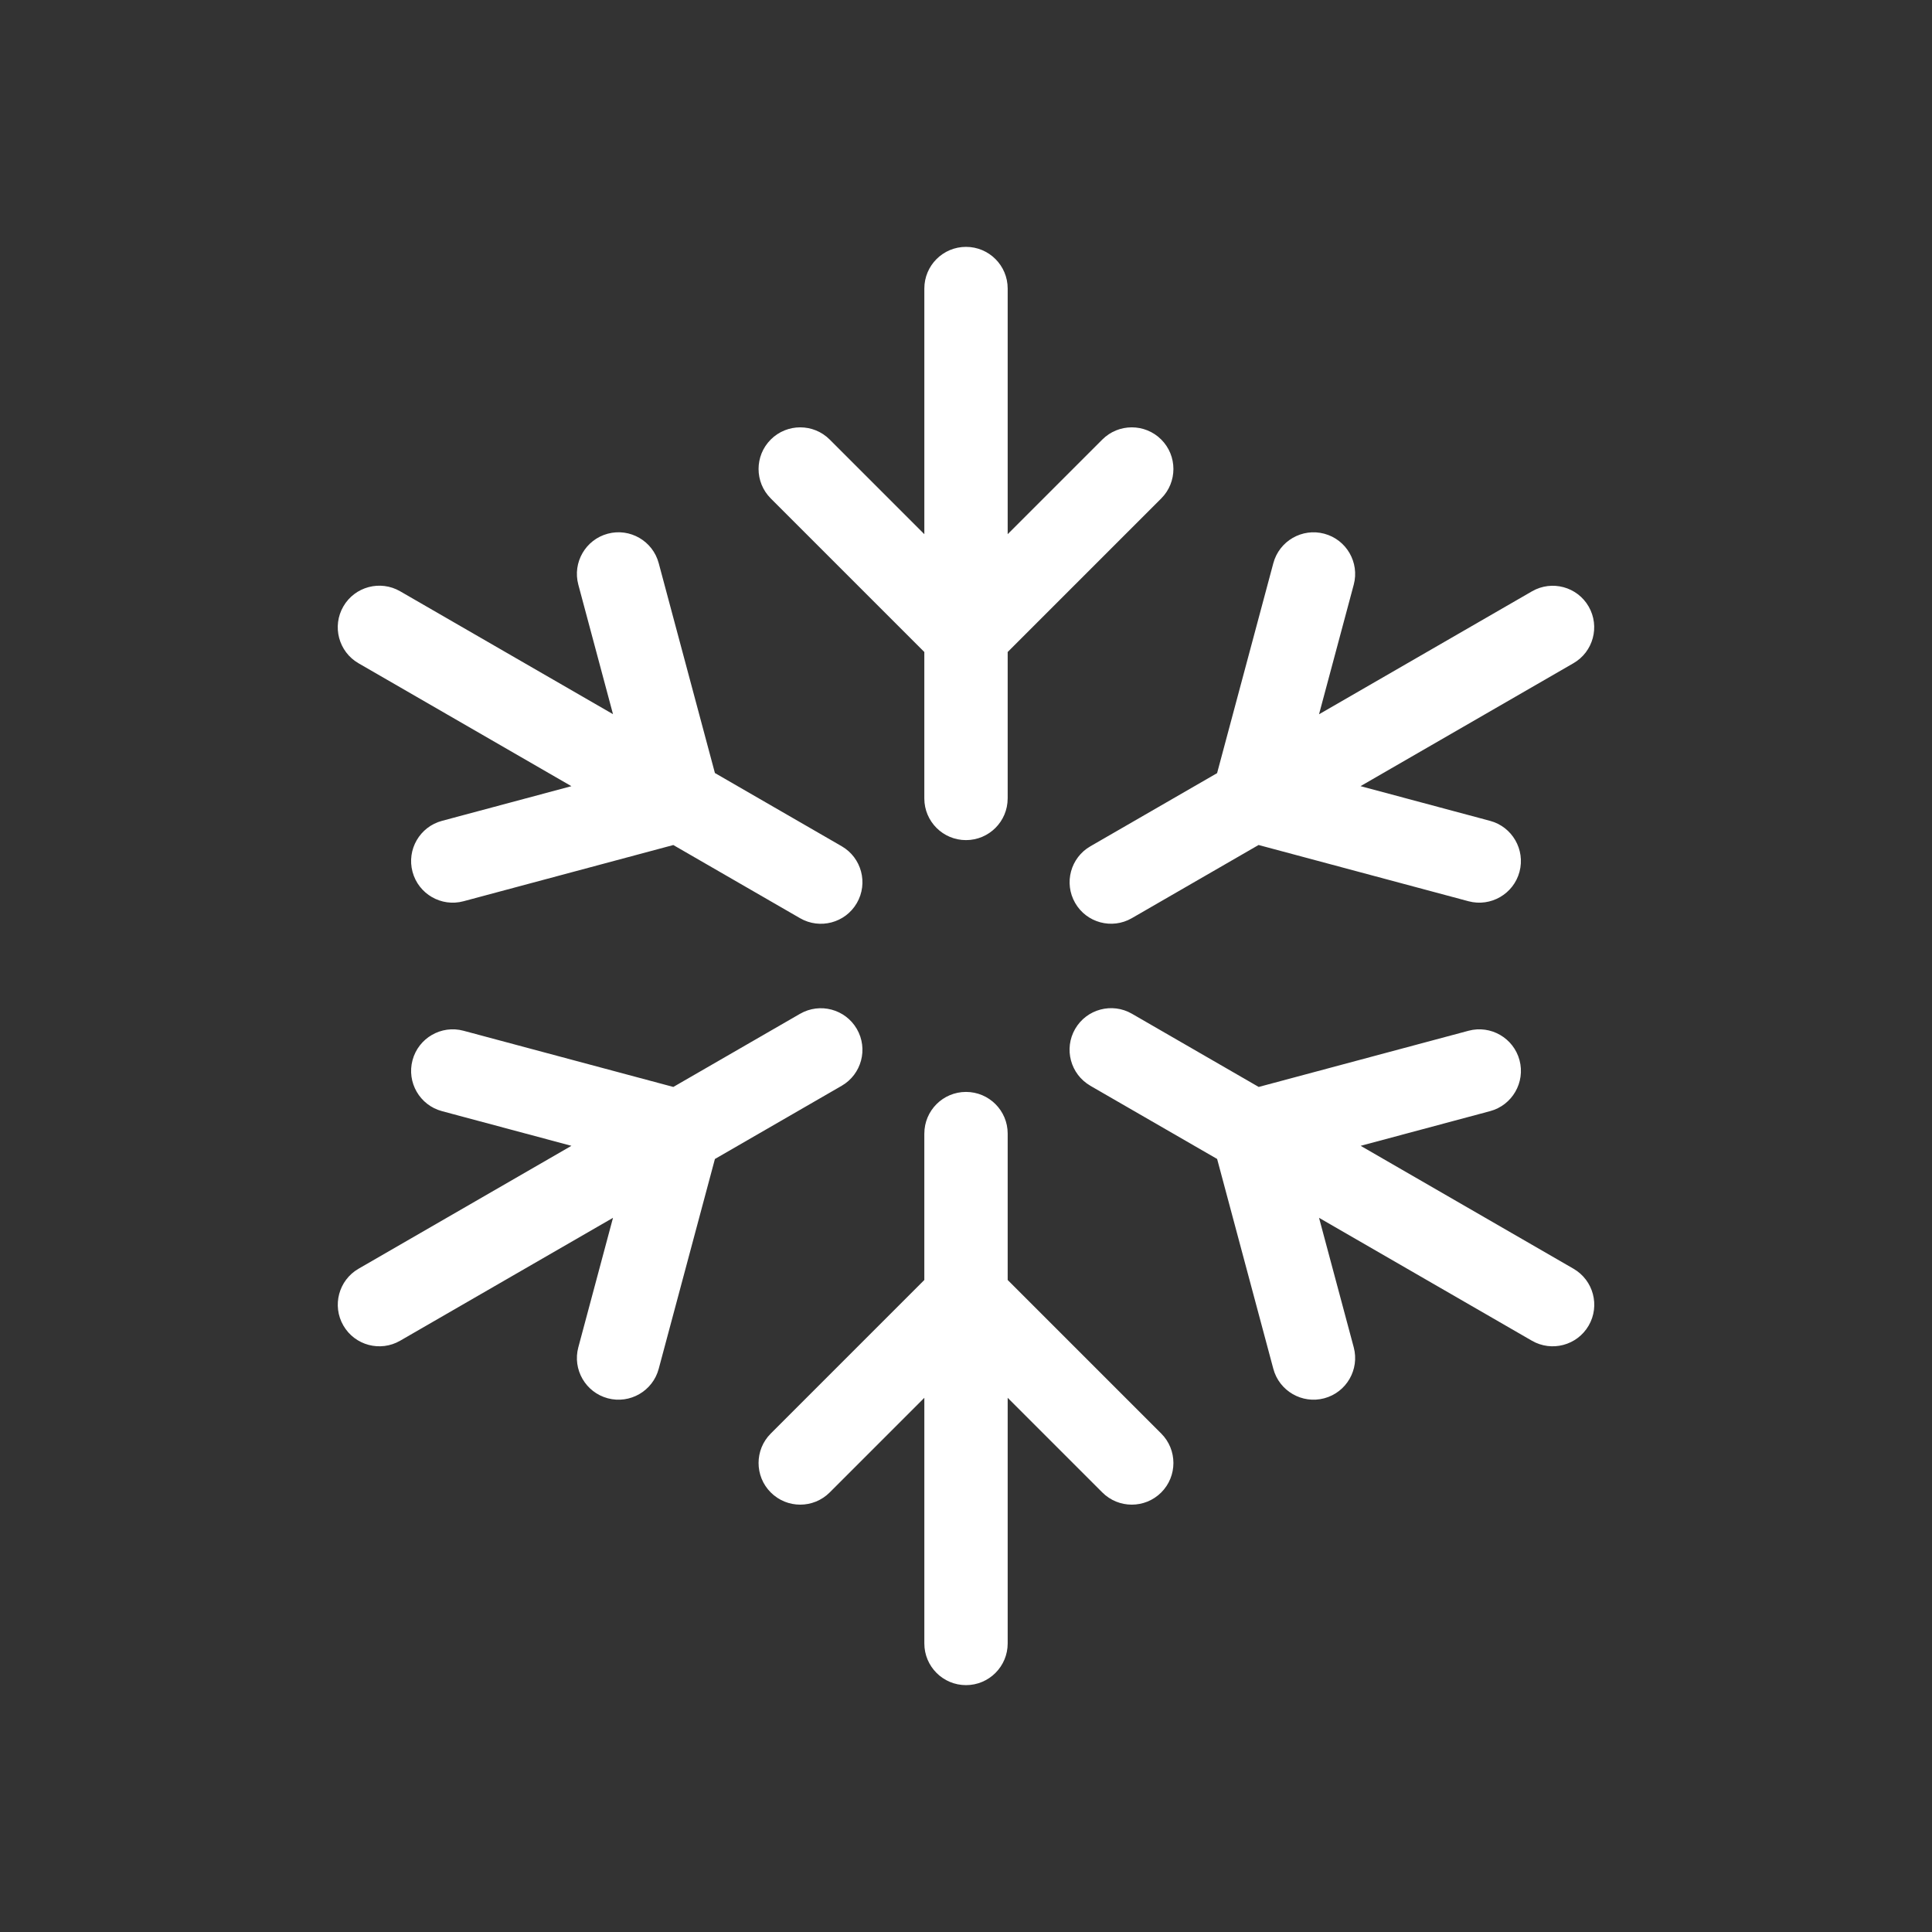 <?xml version="1.0" encoding="UTF-8"?>
<svg id="Layer_1" xmlns="http://www.w3.org/2000/svg" version="1.1" viewBox="0 0 1080 1080">
  <rect x="0" y="0" width="1080" height="1080" fill="#333333" stroke="none"/>
  <!-- Generator: Adobe Illustrator 29.0.0, SVG Export Plug-In . SVG Version: 2.1.0 Build 186)  -->
  <defs>
    <style>
      .st0 {
        fill: #fff;
      }
    </style>
  </defs>
  <path class="st0" d="M376.38,472.38c-39.09,10.47-78.19,20.94-117.3,31.43-12.4,3.32-25.17-4.07-28.48-16.47-3.32-12.4,4.07-25.17,16.47-28.48,24.12-6.46,48.23-12.91,72.35-19.38-39.67-22.9-79.34-45.81-119.02-68.72-11.11-6.43-14.89-20.65-8.47-31.76,6.43-11.1,20.65-14.89,31.76-8.47,39.66,22.91,79.32,45.81,118.98,68.7-6.46-24.14-12.92-48.27-19.39-72.41-3.32-12.4,4.07-25.17,16.46-28.48,12.4-3.32,25.17,4.07,28.48,16.47,10.47,39.11,20.94,78.22,31.42,117.32,23.63,13.64,47.25,27.28,70.87,40.92,11.11,6.43,14.9,20.65,8.47,31.76-6.43,11.1-20.65,14.89-31.76,8.46-23.61-13.64-47.22-27.27-70.83-40.89h0ZM563.3,446.34v-81.87c28.61-28.61,57.22-57.23,85.84-85.84,9.08-9.08,9.08-23.85,0-32.93-9.09-9.08-23.85-9.08-32.93,0-17.64,17.64-35.28,35.28-52.91,52.91v-137.32c0-12.86-10.43-23.29-23.3-23.29s-23.29,10.43-23.29,23.29v137.32c-17.64-17.63-35.28-35.27-52.91-52.91-9.09-9.08-23.85-9.08-32.94,0-9.09,9.09-9.09,23.85,0,32.93,28.62,28.61,57.23,57.23,85.84,85.84v81.87c0,12.86,10.43,23.29,23.29,23.29s23.3-10.43,23.3-23.29h0ZM516.71,633.68c0-12.86,10.43-23.29,23.29-23.29s23.3,10.43,23.3,23.29v81.84c28.61,28.61,57.22,57.22,85.84,85.84,9.08,9.08,9.08,23.85,0,32.93-9.09,9.09-23.85,9.09-32.93,0-17.64-17.64-35.28-35.28-52.91-52.91v137.32c0,12.86-10.43,23.3-23.3,23.3s-23.29-10.43-23.29-23.3v-137.32c-17.64,17.63-35.28,35.27-52.91,52.91-9.09,9.09-23.85,9.09-32.94,0-9.09-9.09-9.09-23.85,0-32.93,28.62-28.62,57.23-57.23,85.84-85.84v-81.84h0ZM632.66,513.29c-11.11,6.38-25.29,2.55-31.66-8.56-6.38-11.11-2.55-25.29,8.55-31.66,23.6-13.63,47.2-27.25,70.81-40.88,10.47-39.13,20.96-78.25,31.44-117.37,3.32-12.4,16.08-19.78,28.48-16.47,12.4,3.31,19.78,16.08,16.47,28.48-6.47,24.17-12.94,48.31-19.41,72.46,39.69-22.91,79.38-45.83,119.09-68.76,11.1-6.37,25.29-2.55,31.66,8.56,6.37,11.11,2.55,25.29-8.55,31.67-39.67,22.91-79.33,45.81-119,68.7,24.13,6.47,48.27,12.94,72.4,19.4,12.4,3.32,19.78,16.08,16.47,28.48-3.32,12.4-16.09,19.78-28.48,16.47-39.14-10.48-78.26-20.97-117.38-31.45-23.63,13.64-47.27,27.28-70.89,40.93h0ZM447.21,566.73c-23.61,13.63-47.22,27.26-70.81,40.88-39.1-10.48-78.21-20.95-117.32-31.42-12.4-3.32-25.17,4.07-28.48,16.47-3.32,12.4,4.07,25.17,16.47,28.48,24.12,6.45,48.25,12.91,72.36,19.38-39.67,22.9-79.34,45.81-119.02,68.72-11.1,6.43-14.89,20.65-8.46,31.76,6.43,11.1,20.65,14.89,31.75,8.46,39.67-22.9,79.32-45.79,118.97-68.69-6.46,24.12-12.92,48.26-19.39,72.4-3.32,12.4,4.07,25.16,16.46,28.48,12.4,3.32,25.17-4.07,28.48-16.47,10.47-39.11,20.94-78.21,31.42-117.3,23.63-13.64,47.25-27.28,70.87-40.92,11.11-6.43,14.9-20.65,8.47-31.76-6.43-11.1-20.65-14.89-31.76-8.47h0ZM609.47,606.93c23.63,13.64,47.27,27.28,70.91,40.93,10.47,39.1,20.94,78.2,31.42,117.32,3.32,12.4,16.08,19.78,28.48,16.47,12.4-3.32,19.78-16.08,16.47-28.48-6.47-24.14-12.94-48.28-19.4-72.4,39.65,22.89,79.31,45.79,118.97,68.69,11.11,6.43,25.33,2.64,31.76-8.46,6.43-11.11,2.64-25.32-8.46-31.76-39.68-22.91-79.34-45.82-119.01-68.72,24.11-6.47,48.22-12.92,72.34-19.38,12.4-3.32,19.78-16.09,16.47-28.48-3.32-12.4-16.09-19.78-28.48-16.47-39.11,10.47-78.22,20.94-117.32,31.42-23.62-13.64-47.25-27.28-70.85-40.91-11.1-6.43-25.32-2.64-31.75,8.46-6.43,11.11-2.64,25.32,8.46,31.76Z"/>
</svg>